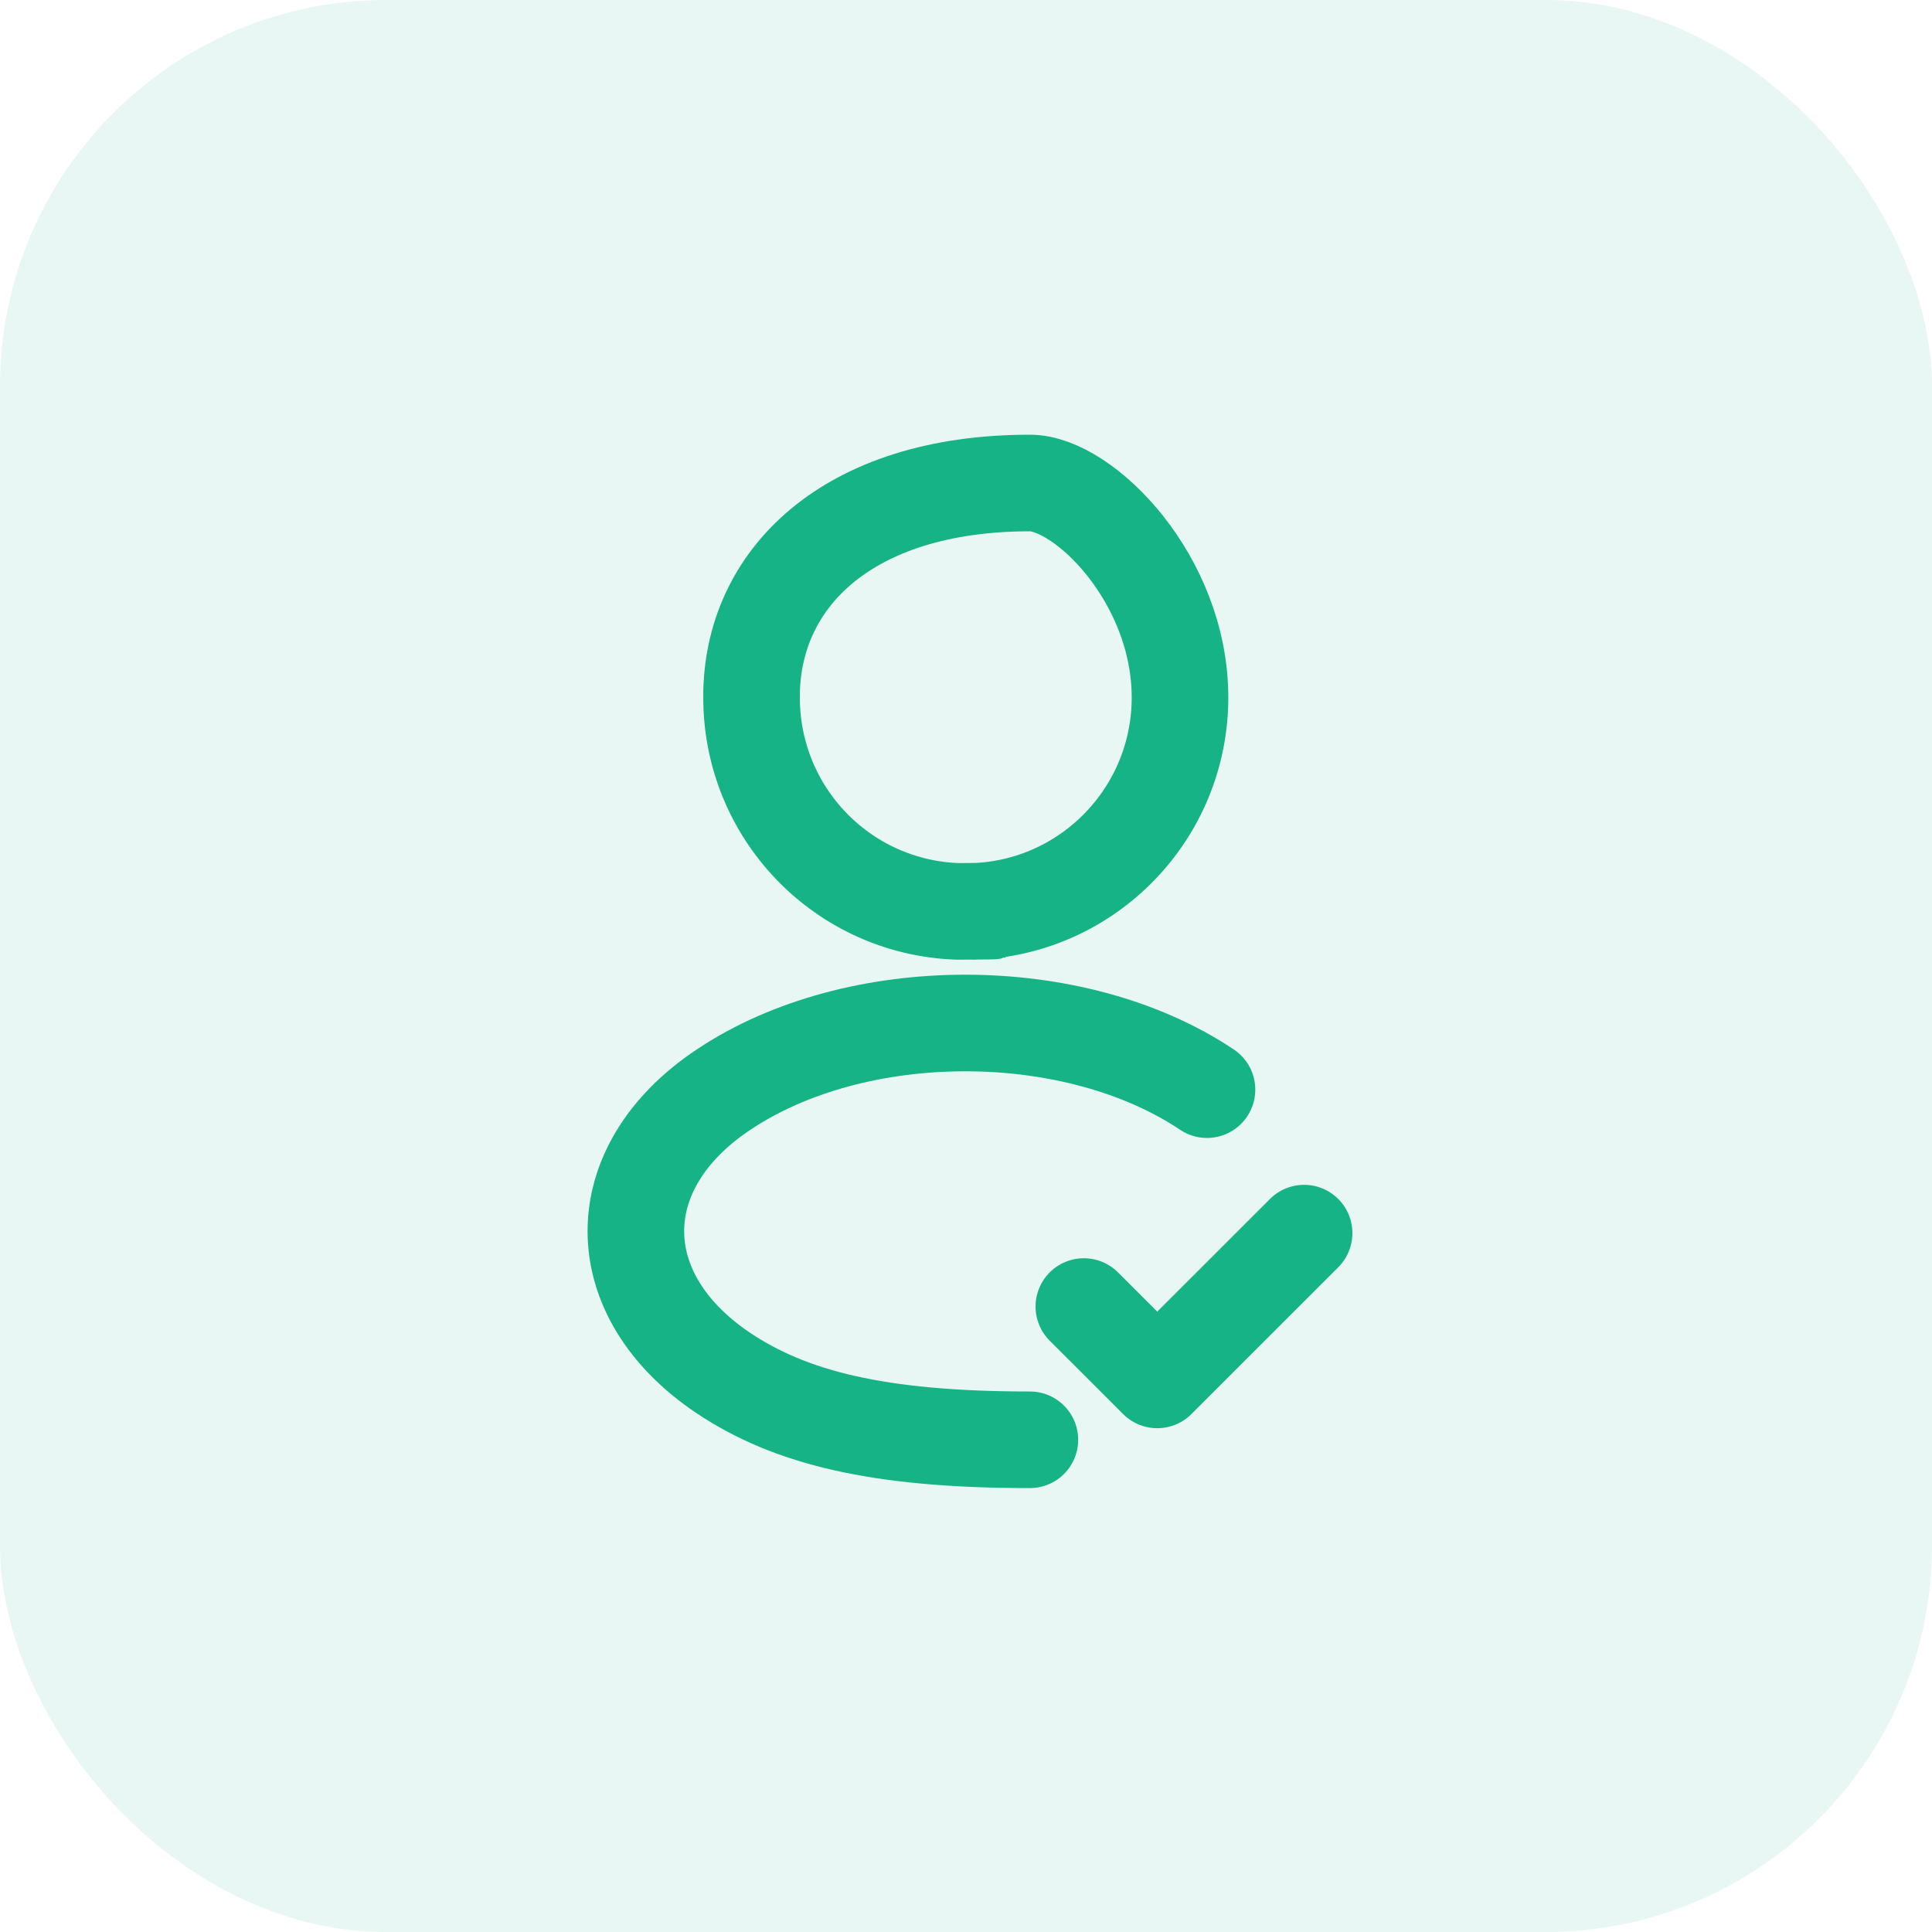 <svg width="30" height="30" viewBox="0 0 30 30" fill="none" xmlns="http://www.w3.org/2000/svg">
<rect opacity="0.1" width="30" height="30" rx="6" fill="#15B386"/>
<path d="M16.83 20.288L17.97 21.427L20.25 19.148" stroke="#15B386" stroke-width="1.5" stroke-linecap="round" stroke-linejoin="round"/>
<path d="M15.12 14.152C15.045 14.145 15.955 14.145 14.873 14.152C13.088 14.092 11.67 12.63 11.67 10.83C11.662 8.992 13.155 7.5 15.992 7.5C16.83 7.5 18.323 8.992 18.323 10.83C18.323 12.63 16.898 14.092 15.12 14.152Z" stroke="#15B386" stroke-width="1.5" stroke-linecap="round" stroke-linejoin="round"/>
<path d="M15.992 22.357C13.627 22.357 12.27 22.012 11.235 21.322C9.42 20.107 9.42 18.127 11.235 16.92C13.297 15.54 16.68 15.54 18.742 16.92" stroke="#15B386" stroke-width="1.5" stroke-linecap="round" stroke-linejoin="round"/>
</svg>
